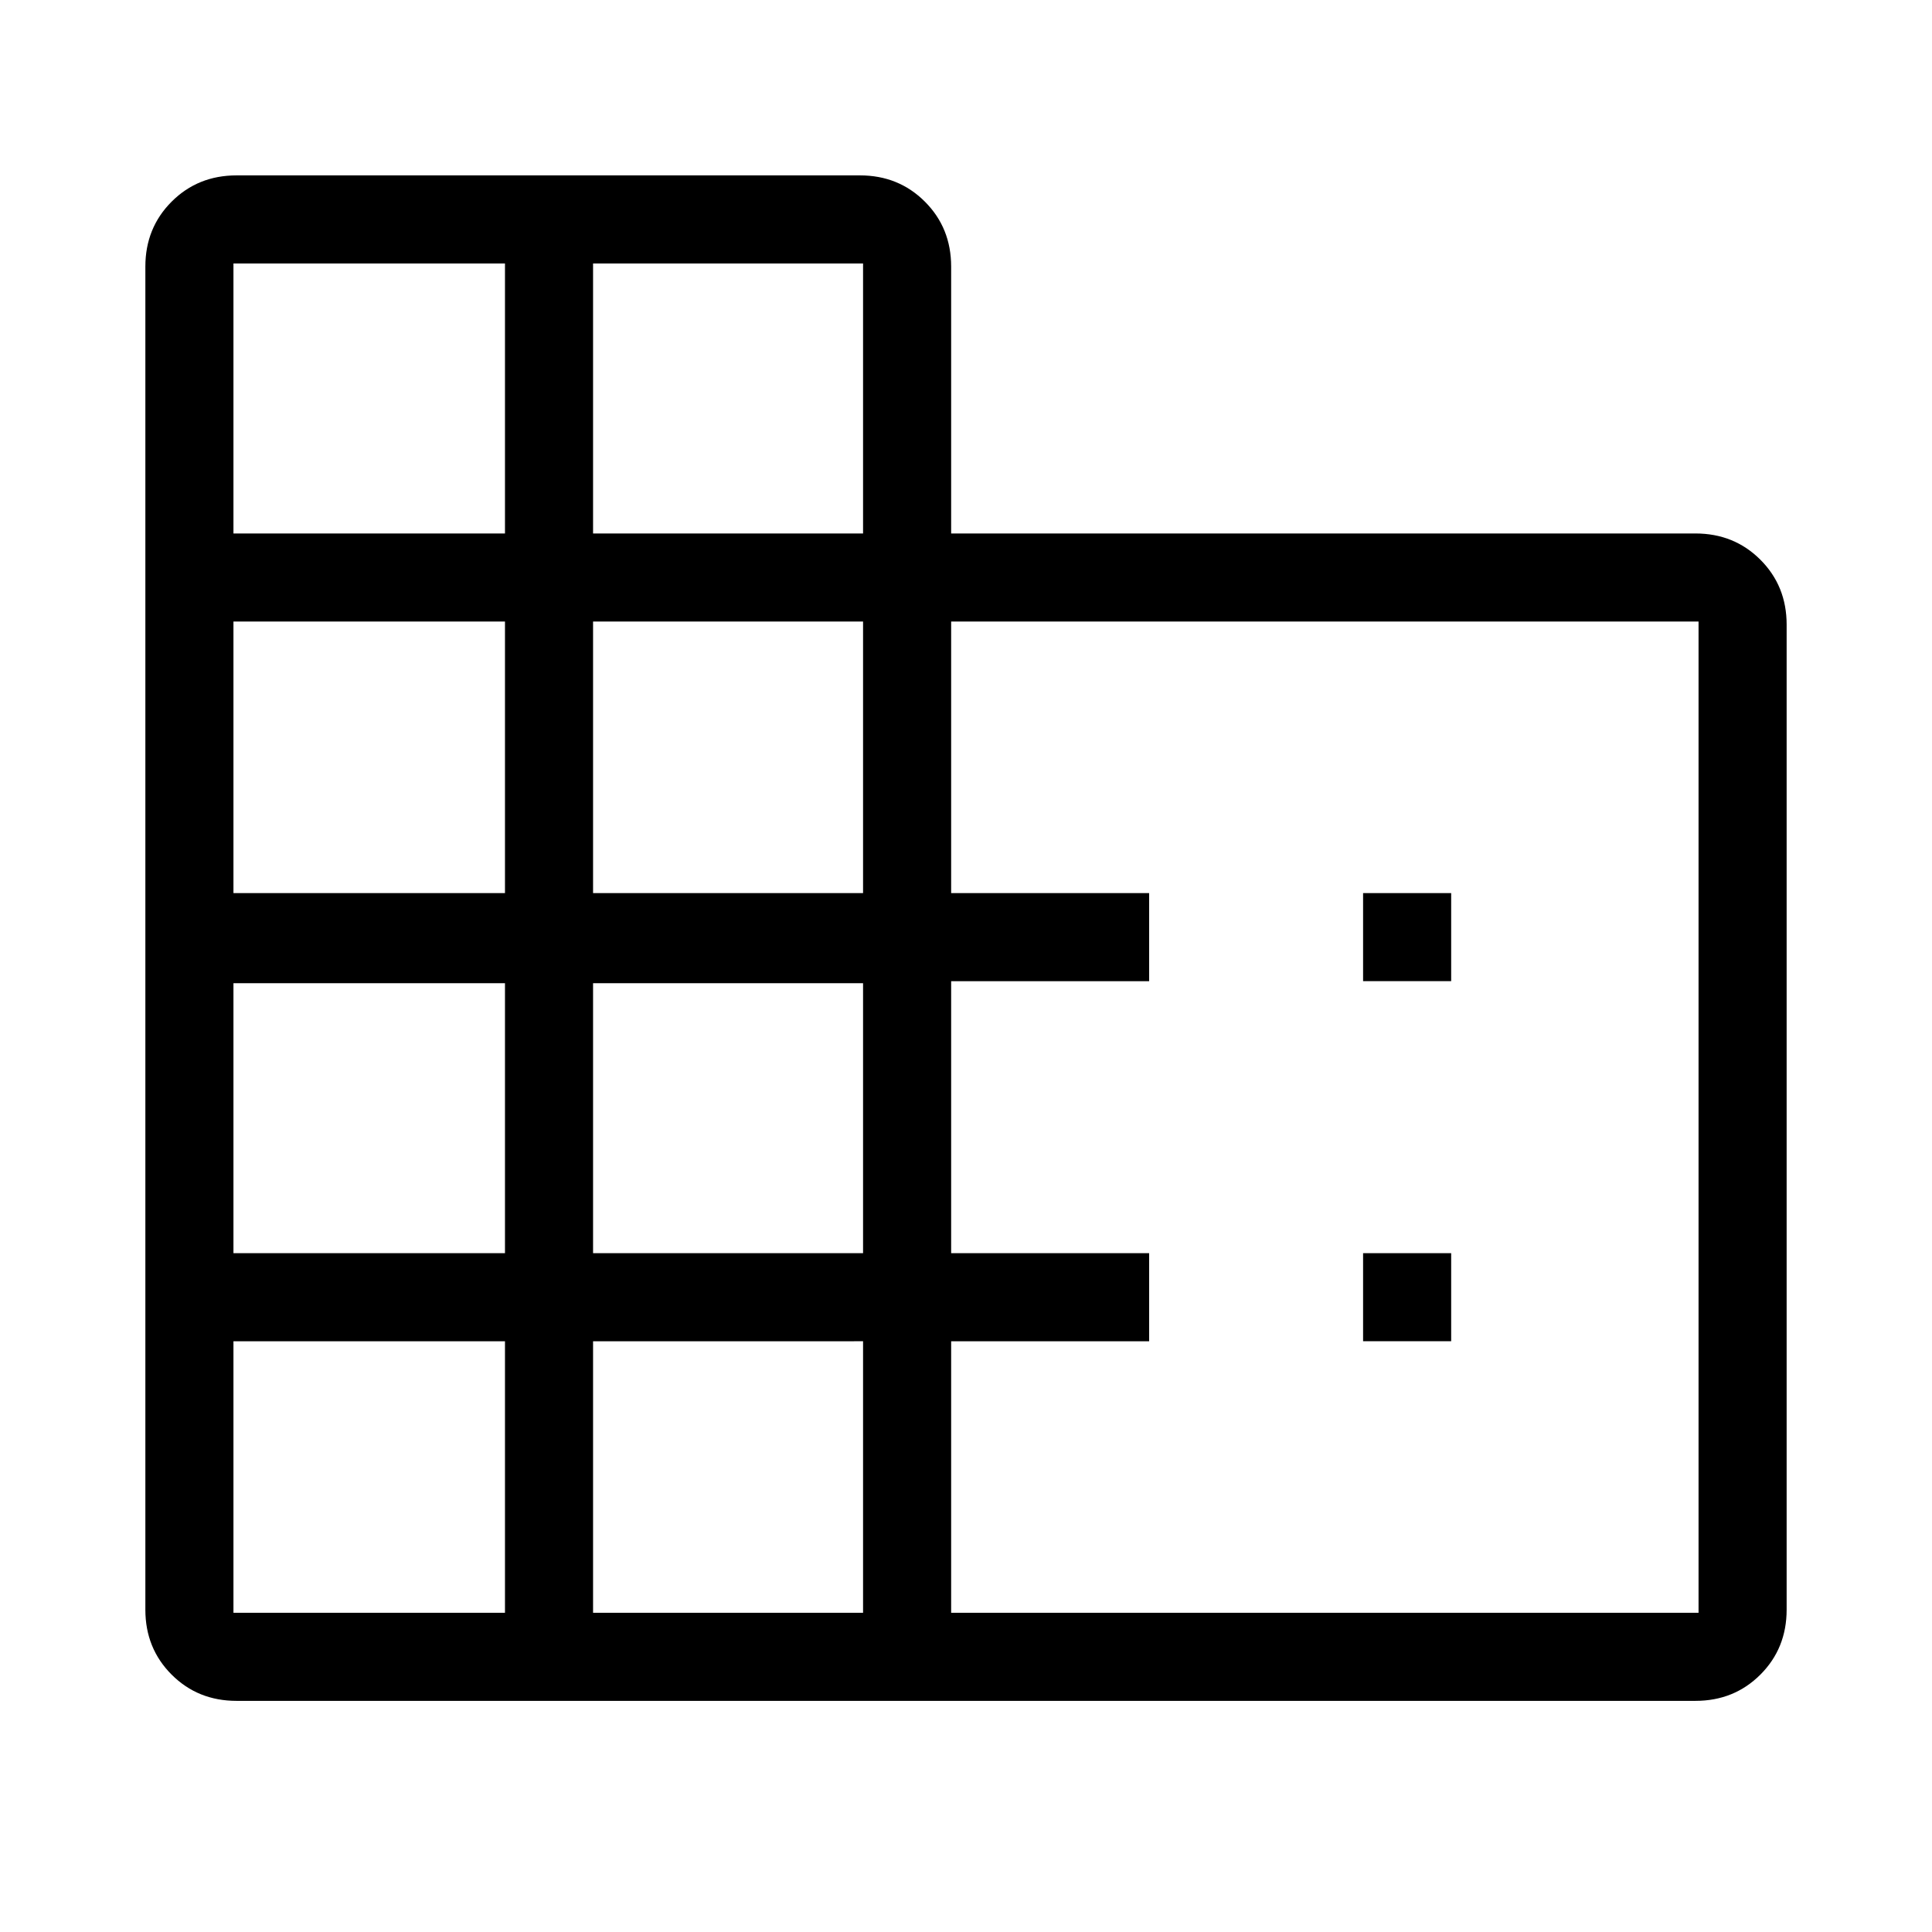 <svg xmlns="http://www.w3.org/2000/svg" height="48" viewBox="0 -960 960 960" width="48"><path d="M72.23-160.15v-667.39q0-19.21 13.05-32.26 13.05-13.05 32.26-13.05h309.77q19.21 0 32.26 13.05 13.05 13.05 13.05 32.26v132.62h369.84q19.21 0 32.26 13.04 13.05 13.05 13.05 32.26v489.47q0 19.21-13.05 32.26-13.05 13.04-32.26 13.04H117.54q-19.21 0-32.26-13.04-13.05-13.05-13.05-32.26Zm43.77 1.53h134.92v-134.92H116v134.92Zm0-178.69h134.92v-134.15H116v134.15Zm0-178.92h134.92v-134.92H116v134.92Zm0-178.69h134.92v-134.16H116v134.16Zm178.69 536.3h134.16v-134.92H294.69v134.92Zm0-178.69h134.16v-134.15H294.69v134.15Zm0-178.92h134.16v-134.92H294.69v134.92Zm0-178.69h134.16v-134.16H294.69v134.16Zm177.93 536.3H844v-492.53H472.62v134.92H571v43.77h-98.38v135.15H571v43.77h-98.38v134.92Zm204.69-313.84v-43.77h43.77v43.77h-43.77Zm0 178.92v-43.77h43.77v43.77h-43.77Z"/></svg>